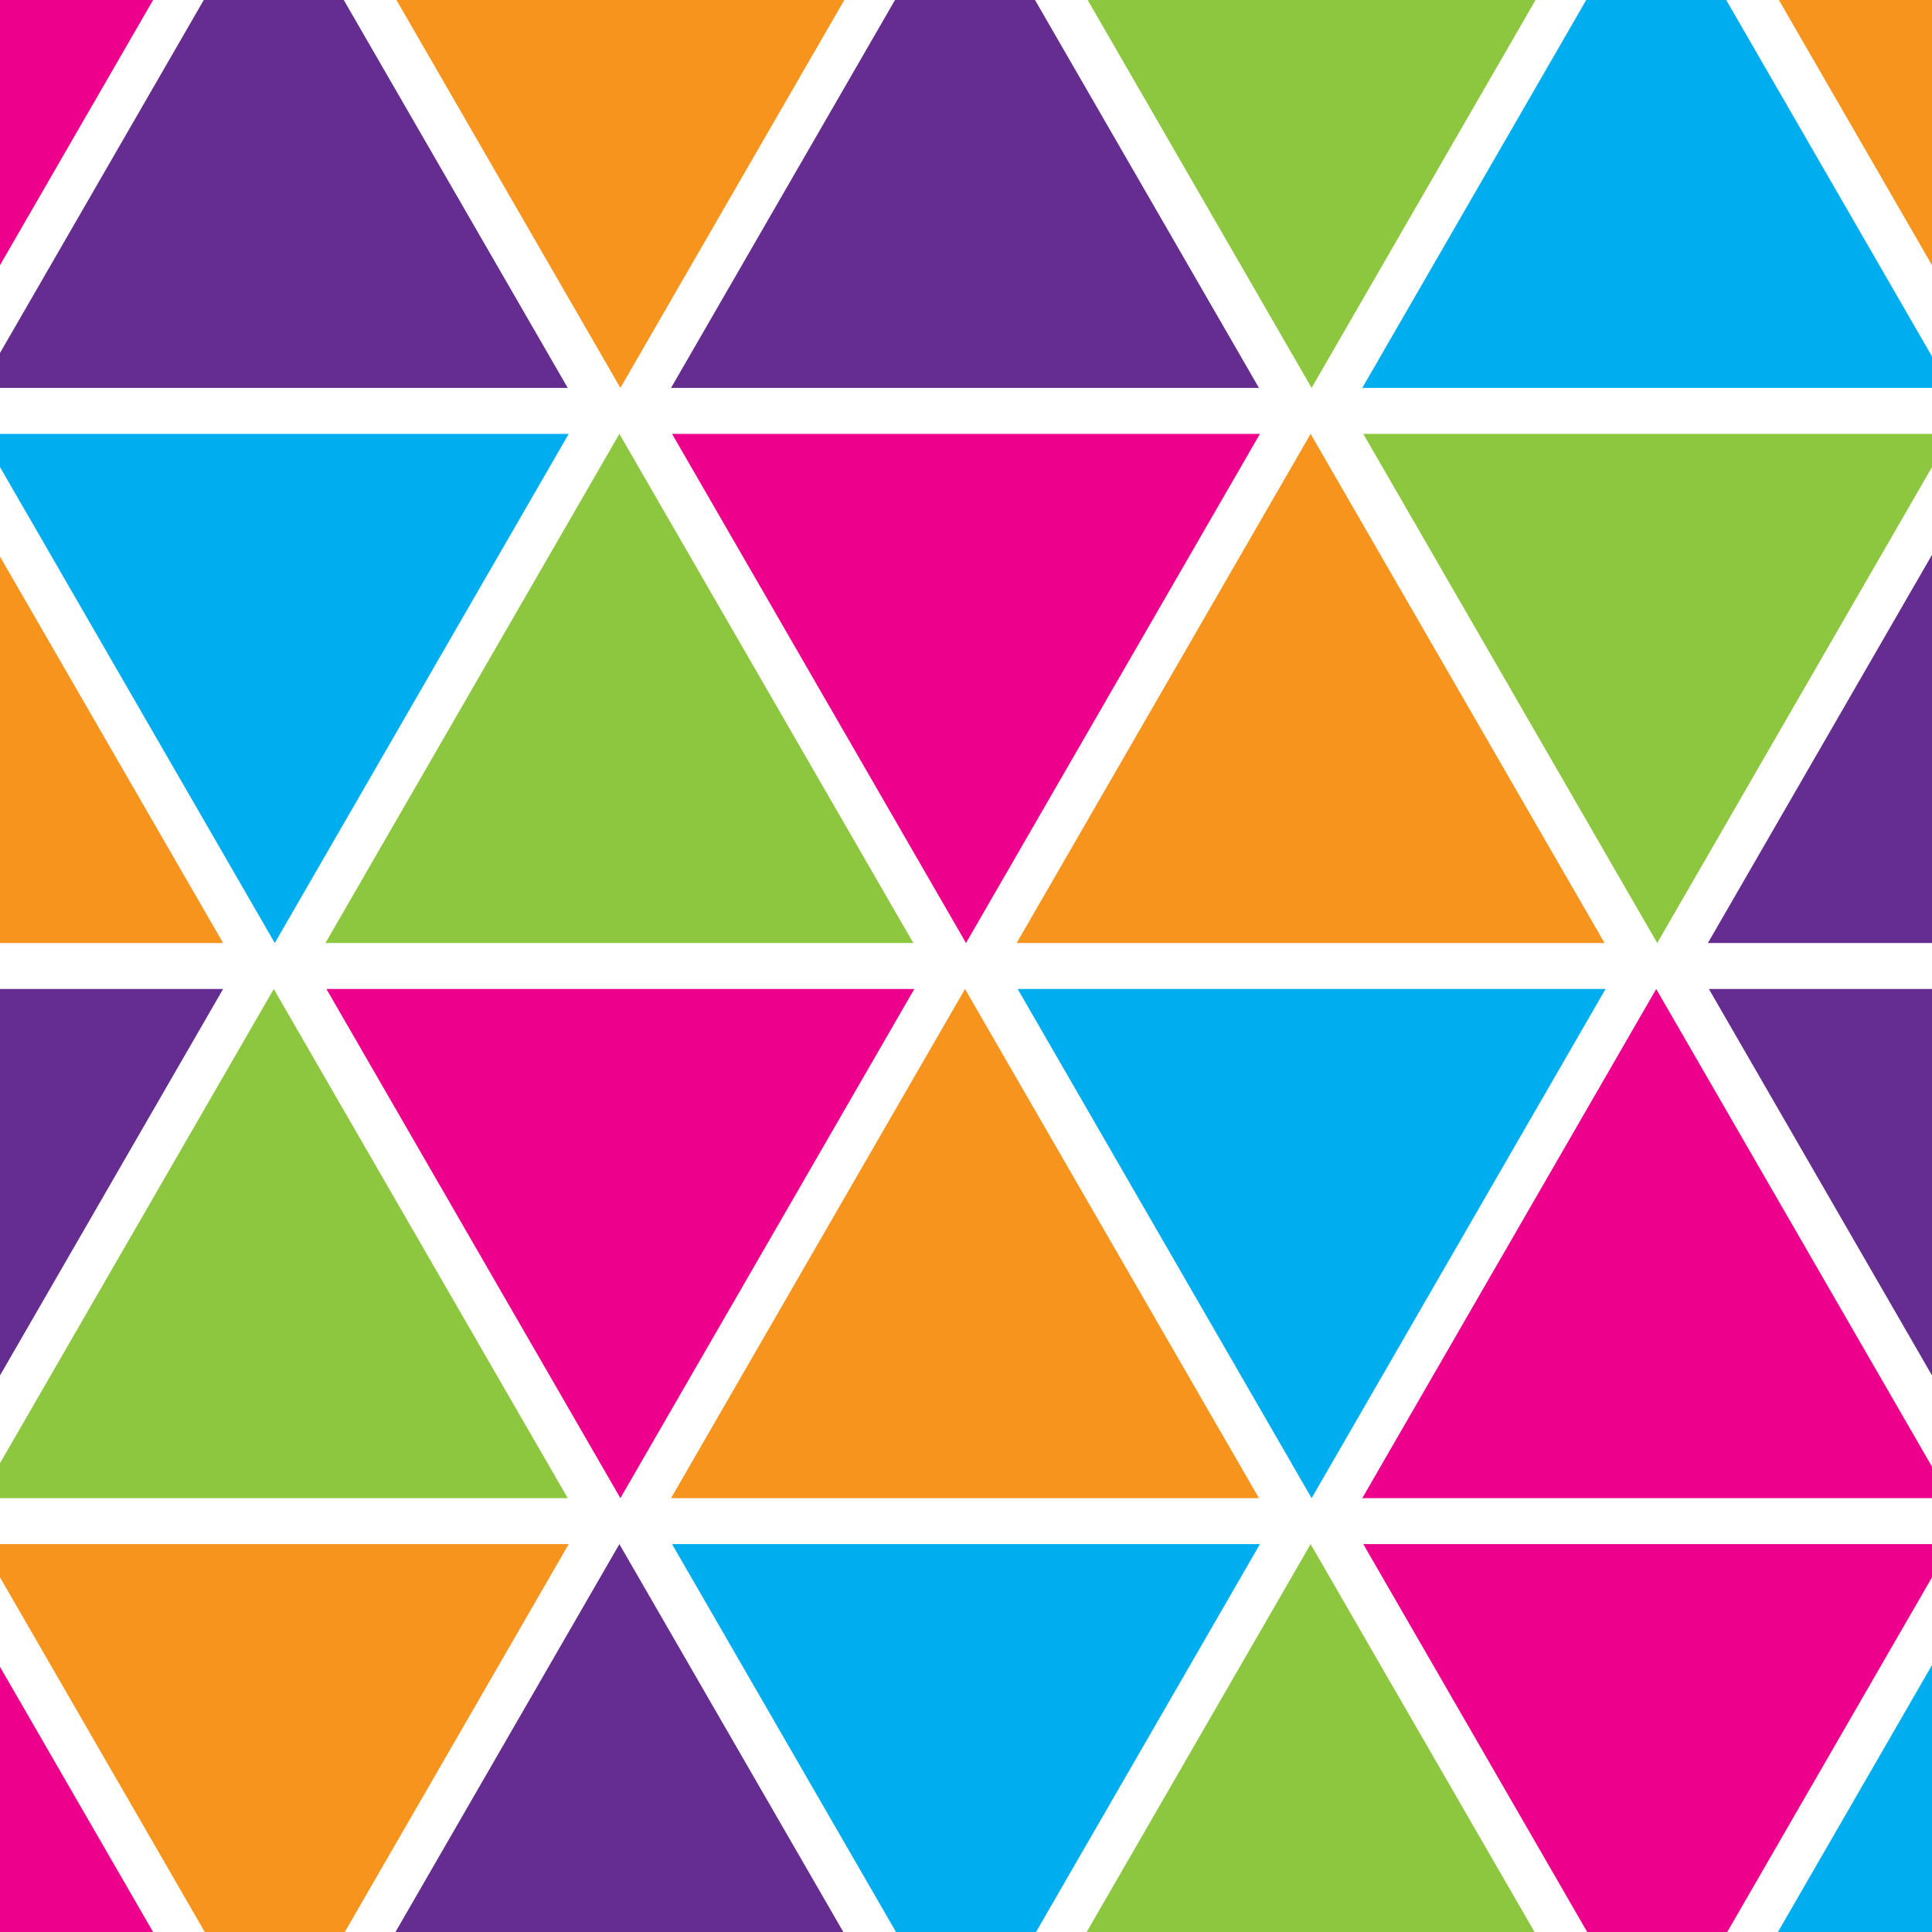 <?xml version="1.0" encoding="utf-8"?>
<!-- Generator: Adobe Illustrator 16.0.0, SVG Export Plug-In . SVG Version: 6.00 Build 0)  -->
<!DOCTYPE svg PUBLIC "-//W3C//DTD SVG 1.1//EN" "http://www.w3.org/Graphics/SVG/1.1/DTD/svg11.dtd">
<svg version="1.1" id="Calque_1" xmlns="http://www.w3.org/2000/svg" xmlns:xlink="http://www.w3.org/1999/xlink" x="0px" y="0px"
	 width="300px" height="300px" viewBox="0 0 300 300" enable-background="new 0 0 300 300" xml:space="preserve">
<g>
	<polygon fill="#8DC63F" points="50.536,146.431 96.179,67.372 141.823,146.431 	"/>
	<polygon fill="#EC008C" points="195.644,67.372 150.001,146.431 104.356,67.372 	"/>
	<polygon fill="#F7941E" points="157.868,146.431 203.513,67.372 249.155,146.431 	"/>
	<polygon fill="#EC008C" points="141.977,153.572 96.334,232.63 50.689,153.572 	"/>
	<polygon fill="#F7941E" points="104.201,232.629 149.846,153.573 195.488,232.629 	"/>
	<polygon fill="#00AEEF" points="249.311,153.572 203.666,232.63 158.023,153.572 	"/>
	<polygon fill="#F7941E" points="61.559,-0.001 96.334,60.229 131.107,-0.001 	"/>
	<polygon fill="#662D91" points="138.977,-0.001 104.201,60.229 195.488,60.229 160.715,-0.001 	"/>
	<polygon fill="#8DC63F" points="168.893,-0.001 203.666,60.229 238.441,-0.001 	"/>
	<polygon fill="#8DC63F" points="238.284,300.001 203.513,239.771 168.739,300.001 	"/>
	<polygon fill="#00AEEF" points="160.872,300.001 195.644,239.771 104.356,239.771 139.13,300.001 	"/>
	<polygon fill="#662D91" points="130.952,300.001 96.179,239.771 61.407,300.001 	"/>
	<polygon fill="#EC008C" points="0,-0.001 0,41.178 23.775,-0.001 	"/>
	<polygon fill="#F7941E" points="0,86.425 0,146.431 34.645,146.431 	"/>
	<polygon fill="#662D91" points="0,153.572 0,213.577 34.645,153.572 	"/>
	<polygon fill="#EC008C" points="0,258.824 0,300.001 23.773,300.001 	"/>
	<polygon fill="#662D91" points="0,60.229 88.156,60.229 53.381,-0.001 31.643,-0.001 0,54.807 	"/>
	<polygon fill="#00AEEF" points="0,67.372 0,72.526 42.667,146.431 88.312,67.372 	"/>
	<polygon fill="#8DC63F" points="0,232.629 88.156,232.629 42.512,153.573 0,227.206 	"/>
	<polygon fill="#F7941E" points="0,239.771 0,244.926 31.796,300.001 53.538,300.001 88.312,239.771 	"/>
	<polygon fill="#F7941E" points="300,-0.001 276.225,-0.001 300,41.178 	"/>
	<polygon fill="#00AEEF" points="300,55.341 268.048,0.001 246.308,0.001 211.535,60.229 300,60.229 	"/>
	<polygon fill="#8DC63F" points="300,67.372 211.69,67.372 257.333,146.431 300,72.529 	"/>
	<polygon fill="#662D91" points="300,86.156 265.202,146.431 300,146.431 	"/>
	<polygon fill="#662D91" points="300,153.572 265.355,153.572 300,213.577 	"/>
	<polygon fill="#EC008C" points="300,227.741 257.178,153.573 211.535,232.629 300,232.629 	"/>
	<polygon fill="#EC008C" points="300,239.771 211.69,239.771 246.462,300.001 268.204,300.001 300,244.929 	"/>
	<polygon fill="#00AEEF" points="300,258.557 276.073,300.001 300,300.001 	"/>
</g>
</svg>
